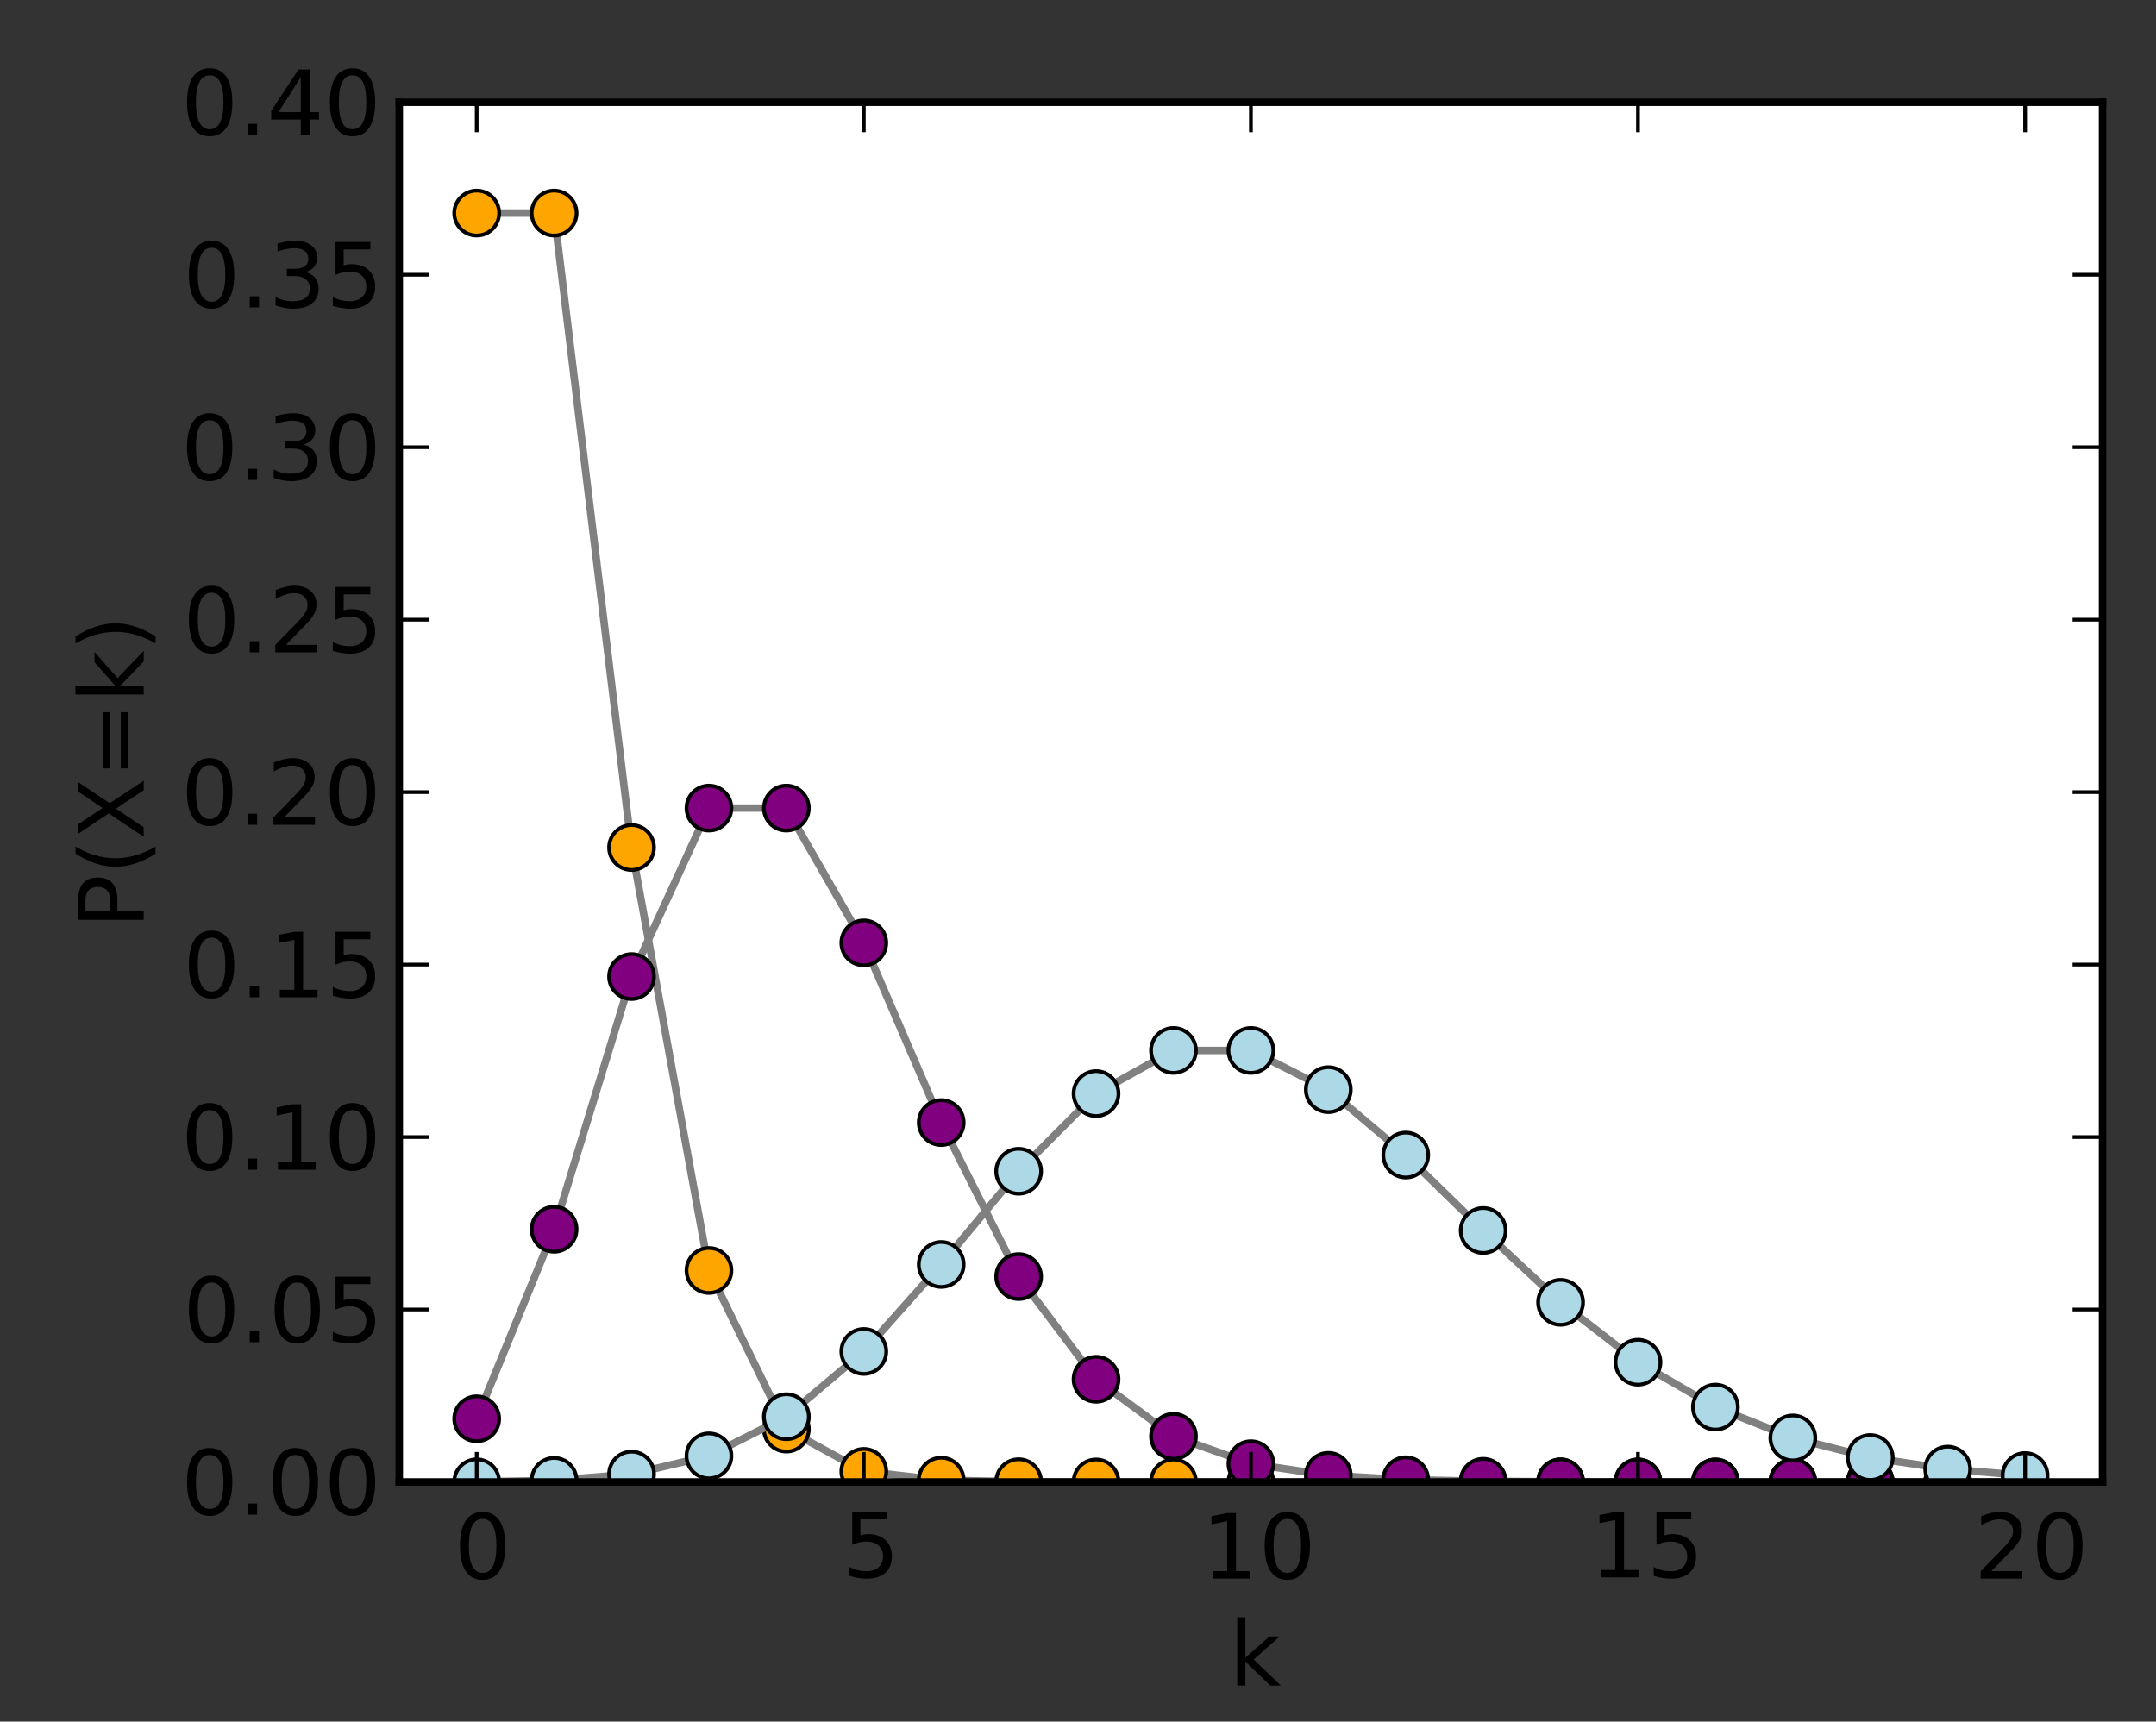 <?xml version="1.0" encoding="UTF-8" standalone="no"?>
<!-- Created with matplotlib (http://matplotlib.sourceforge.net/) -->

<svg
   xmlns:dc="http://purl.org/dc/elements/1.1/"
   xmlns:cc="http://creativecommons.org/ns#"
   xmlns:rdf="http://www.w3.org/1999/02/22-rdf-syntax-ns#"
   xmlns:svg="http://www.w3.org/2000/svg"
   xmlns="http://www.w3.org/2000/svg"
   xmlns:xlink="http://www.w3.org/1999/xlink"
   xmlns:sodipodi="http://sodipodi.sourceforge.net/DTD/sodipodi-0.dtd"
   xmlns:inkscape="http://www.inkscape.org/namespaces/inkscape"
   width="288pt"
   height="230pt"
   viewBox="0 0 288 230"
   version="1.1"
   id="svg1"
   sodipodi:docname="Binomial_pmf.svg"
   inkscape:version="0.92.2 (5c3e80d, 2017-08-06)">
  <rect x="0" y="0" width="288" height="230" fill="#333333" stroke="none"/>
  <defs
     id="defs588" />
  <sodipodi:namedview
     pagecolor="#ffffff"
     bordercolor="#666666"
     borderopacity="1"
     objecttolerance="10"
     gridtolerance="10"
     guidetolerance="10"
     inkscape:pageopacity="0"
     inkscape:pageshadow="2"
     inkscape:window-width="1920"
     inkscape:window-height="1015"
     id="namedview586"
     showgrid="false"
     inkscape:zoom="1.73"
     inkscape:cx="343.49089"
     inkscape:cy="153.33333"
     inkscape:window-x="0"
     inkscape:window-y="36"
     inkscape:window-maximized="1"
     inkscape:current-layer="svg1" />
  <g
     id="figure1"
     transform="translate(38.15,31.647)">
    <g
       id="axes1"
       transform="translate(-33.774,-34.11)">
      <g
         id="patch2">
        <path
           style="opacity:1;fill:#ffffff"
           d="M 48.96,200.448 H 276.48 V 16.128 H 48.96 v 184.32"
           id="path5"
           inkscape:connector-curvature="0" />
      </g>
      <g
         id="line2d1">
        <defs
           id="defs11">
          <clipPath
             id="p7d45bcb963c11562de4cbcc4e1a60e5c">
            <rect
               x="48.96"
               y="16.128"
               width="227.52"
               height="184.32"
               id="rect8" />
          </clipPath>
        </defs>
        <path
           style="opacity:1;fill:none;stroke:#808080;stroke-width:1;stroke-linecap:square;stroke-linejoin:round"
           clip-path="url(#p7d45bcb963c11562de4cbcc4e1a60e5c)"
           d="m 59.302,30.929 h 10.342 l 10.342,84.759 10.342,56.506 10.342,21.19 10.342,5.651 10.342,1.177 10.342,0.202 10.342,0.029 10.342,0.004 10.342,4.2e-4 10.342,5e-5 h 10.342 10.342 10.342 10.342 10.342 10.342 10.342 10.342 10.342"
           id="path13"
           inkscape:connector-curvature="0" />
      </g>
      <g
         id="line2d2">
        <defs
           id="defs17">
          <path
             id="m87f81da4bcf58d853202912065521dc1"
             d="M 0,3 C 0.796,3 1.559,2.684 2.121,2.121 2.684,1.559 3,0.796 3,0 3,-0.796 2.684,-1.559 2.121,-2.121 1.559,-2.684 0.796,-3 0,-3 -0.796,-3 -1.559,-2.684 -2.121,-2.121 -2.684,-1.559 -3,-0.796 -3,0 -3,0.796 -2.684,1.559 -2.121,2.121 -1.559,2.684 -0.796,3 0,3 Z"
             inkscape:connector-curvature="0" />
        </defs>
        <g
           clip-path="url(#p7d45bcb963c11562de4cbcc4e1a60e5c)"
           id="g61">
          <use
             style="opacity:1;fill:#ffa500;stroke:#000000;stroke-width:0.5;stroke-linecap:butt;stroke-linejoin:round"
             xlink:href="#m87f81da4bcf58d853202912065521dc1"
             x="59.302"
             y="30.929"
             id="use19"
             width="100%"
             height="100%" />
          <use
             style="opacity:1;fill:#ffa500;stroke:#000000;stroke-width:0.5;stroke-linecap:butt;stroke-linejoin:round"
             xlink:href="#m87f81da4bcf58d853202912065521dc1"
             x="69.644"
             y="30.929"
             id="use21"
             width="100%"
             height="100%" />
          <use
             style="opacity:1;fill:#ffa500;stroke:#000000;stroke-width:0.5;stroke-linecap:butt;stroke-linejoin:round"
             xlink:href="#m87f81da4bcf58d853202912065521dc1"
             x="79.985"
             y="115.689"
             id="use23"
             width="100%"
             height="100%" />
          <use
             style="opacity:1;fill:#ffa500;stroke:#000000;stroke-width:0.5;stroke-linecap:butt;stroke-linejoin:round"
             xlink:href="#m87f81da4bcf58d853202912065521dc1"
             x="90.327"
             y="172.195"
             id="use25"
             width="100%"
             height="100%" />
          <use
             style="opacity:1;fill:#ffa500;stroke:#000000;stroke-width:0.5;stroke-linecap:butt;stroke-linejoin:round"
             xlink:href="#m87f81da4bcf58d853202912065521dc1"
             x="100.669"
             y="193.385"
             id="use27"
             width="100%"
             height="100%" />
          <use
             style="opacity:1;fill:#ffa500;stroke:#000000;stroke-width:0.5;stroke-linecap:butt;stroke-linejoin:round"
             xlink:href="#m87f81da4bcf58d853202912065521dc1"
             x="111.011"
             y="199.035"
             id="use29"
             width="100%"
             height="100%" />
          <use
             style="opacity:1;fill:#ffa500;stroke:#000000;stroke-width:0.5;stroke-linecap:butt;stroke-linejoin:round"
             xlink:href="#m87f81da4bcf58d853202912065521dc1"
             x="121.353"
             y="200.213"
             id="use31"
             width="100%"
             height="100%" />
          <use
             style="opacity:1;fill:#ffa500;stroke:#000000;stroke-width:0.5;stroke-linecap:butt;stroke-linejoin:round"
             xlink:href="#m87f81da4bcf58d853202912065521dc1"
             x="131.695"
             y="200.414"
             id="use33"
             width="100%"
             height="100%" />
          <use
             style="opacity:1;fill:#ffa500;stroke:#000000;stroke-width:0.5;stroke-linecap:butt;stroke-linejoin:round"
             xlink:href="#m87f81da4bcf58d853202912065521dc1"
             x="142.036"
             y="200.444"
             id="use35"
             width="100%"
             height="100%" />
          <use
             style="opacity:1;fill:#ffa500;stroke:#000000;stroke-width:0.5;stroke-linecap:butt;stroke-linejoin:round"
             xlink:href="#m87f81da4bcf58d853202912065521dc1"
             x="152.378"
             y="200.448"
             id="use37"
             width="100%"
             height="100%" />
          <use
             style="opacity:1;fill:#ffa500;stroke:#000000;stroke-width:0.5;stroke-linecap:butt;stroke-linejoin:round"
             xlink:href="#m87f81da4bcf58d853202912065521dc1"
             x="162.72"
             y="200.448"
             id="use39"
             width="100%"
             height="100%" />
          <use
             style="opacity:1;fill:#ffa500;stroke:#000000;stroke-width:0.5;stroke-linecap:butt;stroke-linejoin:round"
             xlink:href="#m87f81da4bcf58d853202912065521dc1"
             x="173.062"
             y="200.448"
             id="use41"
             width="100%"
             height="100%" />
          <use
             style="opacity:1;fill:#ffa500;stroke:#000000;stroke-width:0.5;stroke-linecap:butt;stroke-linejoin:round"
             xlink:href="#m87f81da4bcf58d853202912065521dc1"
             x="183.404"
             y="200.448"
             id="use43"
             width="100%"
             height="100%" />
          <use
             style="opacity:1;fill:#ffa500;stroke:#000000;stroke-width:0.5;stroke-linecap:butt;stroke-linejoin:round"
             xlink:href="#m87f81da4bcf58d853202912065521dc1"
             x="193.745"
             y="200.448"
             id="use45"
             width="100%"
             height="100%" />
          <use
             style="opacity:1;fill:#ffa500;stroke:#000000;stroke-width:0.5;stroke-linecap:butt;stroke-linejoin:round"
             xlink:href="#m87f81da4bcf58d853202912065521dc1"
             x="204.087"
             y="200.448"
             id="use47"
             width="100%"
             height="100%" />
          <use
             style="opacity:1;fill:#ffa500;stroke:#000000;stroke-width:0.5;stroke-linecap:butt;stroke-linejoin:round"
             xlink:href="#m87f81da4bcf58d853202912065521dc1"
             x="214.429"
             y="200.448"
             id="use49"
             width="100%"
             height="100%" />
          <use
             style="opacity:1;fill:#ffa500;stroke:#000000;stroke-width:0.5;stroke-linecap:butt;stroke-linejoin:round"
             xlink:href="#m87f81da4bcf58d853202912065521dc1"
             x="224.771"
             y="200.448"
             id="use51"
             width="100%"
             height="100%" />
          <use
             style="opacity:1;fill:#ffa500;stroke:#000000;stroke-width:0.5;stroke-linecap:butt;stroke-linejoin:round"
             xlink:href="#m87f81da4bcf58d853202912065521dc1"
             x="235.113"
             y="200.448"
             id="use53"
             width="100%"
             height="100%" />
          <use
             style="opacity:1;fill:#ffa500;stroke:#000000;stroke-width:0.5;stroke-linecap:butt;stroke-linejoin:round"
             xlink:href="#m87f81da4bcf58d853202912065521dc1"
             x="245.455"
             y="200.448"
             id="use55"
             width="100%"
             height="100%" />
          <use
             style="opacity:1;fill:#ffa500;stroke:#000000;stroke-width:0.5;stroke-linecap:butt;stroke-linejoin:round"
             xlink:href="#m87f81da4bcf58d853202912065521dc1"
             x="255.796"
             y="200.448"
             id="use57"
             width="100%"
             height="100%" />
          <use
             style="opacity:1;fill:#ffa500;stroke:#000000;stroke-width:0.5;stroke-linecap:butt;stroke-linejoin:round"
             xlink:href="#m87f81da4bcf58d853202912065521dc1"
             x="266.138"
             y="200.448"
             id="use59"
             width="100%"
             height="100%" />
        </g>
      </g>
      <g
         id="line2d3">
        <path
           style="opacity:1;fill:none;stroke:#808080;stroke-width:1;stroke-linecap:square;stroke-linejoin:round"
           clip-path="url(#p7d45bcb963c11562de4cbcc4e1a60e5c)"
           d="m 59.302,192.008 10.342,-25.32 10.342,-33.759 10.342,-22.506 h 10.342 l 10.342,18.005 10.342,24.007 10.342,20.577 10.342,13.718 10.342,7.621 10.342,3.658 10.342,1.552 10.342,0.591 10.342,0.205 10.342,0.065 10.342,0.019 10.342,0.005 10.342,10e-4 10.342,3.2e-4 10.342,7e-5 10.342,2e-5"
           id="path64"
           inkscape:connector-curvature="0" />
      </g>
      <g
         id="line2d4">
        <g
           clip-path="url(#p7d45bcb963c11562de4cbcc4e1a60e5c)"
           id="g109">
          <use
             style="opacity:1;fill:#800080;stroke:#000000;stroke-width:0.5;stroke-linecap:butt;stroke-linejoin:round"
             xlink:href="#m87f81da4bcf58d853202912065521dc1"
             x="59.302"
             y="192.008"
             id="use67"
             width="100%"
             height="100%" />
          <use
             style="opacity:1;fill:#800080;stroke:#000000;stroke-width:0.5;stroke-linecap:butt;stroke-linejoin:round"
             xlink:href="#m87f81da4bcf58d853202912065521dc1"
             x="69.644"
             y="166.689"
             id="use69"
             width="100%"
             height="100%" />
          <use
             style="opacity:1;fill:#800080;stroke:#000000;stroke-width:0.5;stroke-linecap:butt;stroke-linejoin:round"
             xlink:href="#m87f81da4bcf58d853202912065521dc1"
             x="79.985"
             y="132.929"
             id="use71"
             width="100%"
             height="100%" />
          <use
             style="opacity:1;fill:#800080;stroke:#000000;stroke-width:0.5;stroke-linecap:butt;stroke-linejoin:round"
             xlink:href="#m87f81da4bcf58d853202912065521dc1"
             x="90.327"
             y="110.423"
             id="use73"
             width="100%"
             height="100%" />
          <use
             style="opacity:1;fill:#800080;stroke:#000000;stroke-width:0.5;stroke-linecap:butt;stroke-linejoin:round"
             xlink:href="#m87f81da4bcf58d853202912065521dc1"
             x="100.669"
             y="110.423"
             id="use75"
             width="100%"
             height="100%" />
          <use
             style="opacity:1;fill:#800080;stroke:#000000;stroke-width:0.5;stroke-linecap:butt;stroke-linejoin:round"
             xlink:href="#m87f81da4bcf58d853202912065521dc1"
             x="111.011"
             y="128.428"
             id="use77"
             width="100%"
             height="100%" />
          <use
             style="opacity:1;fill:#800080;stroke:#000000;stroke-width:0.5;stroke-linecap:butt;stroke-linejoin:round"
             xlink:href="#m87f81da4bcf58d853202912065521dc1"
             x="121.353"
             y="152.435"
             id="use79"
             width="100%"
             height="100%" />
          <use
             style="opacity:1;fill:#800080;stroke:#000000;stroke-width:0.5;stroke-linecap:butt;stroke-linejoin:round"
             xlink:href="#m87f81da4bcf58d853202912065521dc1"
             x="131.695"
             y="173.012"
             id="use81"
             width="100%"
             height="100%" />
          <use
             style="opacity:1;fill:#800080;stroke:#000000;stroke-width:0.5;stroke-linecap:butt;stroke-linejoin:round"
             xlink:href="#m87f81da4bcf58d853202912065521dc1"
             x="142.036"
             y="186.73"
             id="use83"
             width="100%"
             height="100%" />
          <use
             style="opacity:1;fill:#800080;stroke:#000000;stroke-width:0.5;stroke-linecap:butt;stroke-linejoin:round"
             xlink:href="#m87f81da4bcf58d853202912065521dc1"
             x="152.378"
             y="194.351"
             id="use85"
             width="100%"
             height="100%" />
          <use
             style="opacity:1;fill:#800080;stroke:#000000;stroke-width:0.5;stroke-linecap:butt;stroke-linejoin:round"
             xlink:href="#m87f81da4bcf58d853202912065521dc1"
             x="162.72"
             y="198.009"
             id="use87"
             width="100%"
             height="100%" />
          <use
             style="opacity:1;fill:#800080;stroke:#000000;stroke-width:0.5;stroke-linecap:butt;stroke-linejoin:round"
             xlink:href="#m87f81da4bcf58d853202912065521dc1"
             x="173.062"
             y="199.561"
             id="use89"
             width="100%"
             height="100%" />
          <use
             style="opacity:1;fill:#800080;stroke:#000000;stroke-width:0.5;stroke-linecap:butt;stroke-linejoin:round"
             xlink:href="#m87f81da4bcf58d853202912065521dc1"
             x="183.404"
             y="200.152"
             id="use91"
             width="100%"
             height="100%" />
          <use
             style="opacity:1;fill:#800080;stroke:#000000;stroke-width:0.5;stroke-linecap:butt;stroke-linejoin:round"
             xlink:href="#m87f81da4bcf58d853202912065521dc1"
             x="193.745"
             y="200.357"
             id="use93"
             width="100%"
             height="100%" />
          <use
             style="opacity:1;fill:#800080;stroke:#000000;stroke-width:0.5;stroke-linecap:butt;stroke-linejoin:round"
             xlink:href="#m87f81da4bcf58d853202912065521dc1"
             x="204.087"
             y="200.422"
             id="use95"
             width="100%"
             height="100%" />
          <use
             style="opacity:1;fill:#800080;stroke:#000000;stroke-width:0.5;stroke-linecap:butt;stroke-linejoin:round"
             xlink:href="#m87f81da4bcf58d853202912065521dc1"
             x="214.429"
             y="200.441"
             id="use97"
             width="100%"
             height="100%" />
          <use
             style="opacity:1;fill:#800080;stroke:#000000;stroke-width:0.5;stroke-linecap:butt;stroke-linejoin:round"
             xlink:href="#m87f81da4bcf58d853202912065521dc1"
             x="224.771"
             y="200.446"
             id="use99"
             width="100%"
             height="100%" />
          <use
             style="opacity:1;fill:#800080;stroke:#000000;stroke-width:0.5;stroke-linecap:butt;stroke-linejoin:round"
             xlink:href="#m87f81da4bcf58d853202912065521dc1"
             x="235.113"
             y="200.448"
             id="use101"
             width="100%"
             height="100%" />
          <use
             style="opacity:1;fill:#800080;stroke:#000000;stroke-width:0.5;stroke-linecap:butt;stroke-linejoin:round"
             xlink:href="#m87f81da4bcf58d853202912065521dc1"
             x="245.455"
             y="200.448"
             id="use103"
             width="100%"
             height="100%" />
          <use
             style="opacity:1;fill:#800080;stroke:#000000;stroke-width:0.5;stroke-linecap:butt;stroke-linejoin:round"
             xlink:href="#m87f81da4bcf58d853202912065521dc1"
             x="255.796"
             y="200.448"
             id="use105"
             width="100%"
             height="100%" />
          <use
             style="opacity:1;fill:#800080;stroke:#000000;stroke-width:0.5;stroke-linecap:butt;stroke-linejoin:round"
             xlink:href="#m87f81da4bcf58d853202912065521dc1"
             x="266.138"
             y="200.448"
             id="use107"
             width="100%"
             height="100%" />
        </g>
      </g>
      <g
         id="line2d5">
        <path
           style="opacity:1;fill:none;stroke:#808080;stroke-width:1;stroke-linecap:square;stroke-linejoin:round"
           clip-path="url(#p7d45bcb963c11562de4cbcc4e1a60e5c)"
           d="m 59.302,200.427 10.342,-0.188 10.342,-0.837 10.342,-2.441 10.342,-5.23 10.342,-8.717 10.342,-11.622 10.342,-12.453 10.342,-10.377 10.342,-5.765 H 162.72 l 10.342,5.241 10.342,8.735 10.342,10.079 10.342,9.599 10.342,7.999 10.342,5.999 10.342,4.117 10.342,2.614 10.342,1.548 10.342,0.86"
           id="path112"
           inkscape:connector-curvature="0" />
      </g>
      <g
         id="line2d6">
        <g
           clip-path="url(#p7d45bcb963c11562de4cbcc4e1a60e5c)"
           id="g157">
          <use
             style="opacity:1;fill:#add8e6;stroke:#000000;stroke-width:0.5;stroke-linecap:butt;stroke-linejoin:round"
             xlink:href="#m87f81da4bcf58d853202912065521dc1"
             x="59.302"
             y="200.427"
             id="use115"
             width="100%"
             height="100%" />
          <use
             style="opacity:1;fill:#add8e6;stroke:#000000;stroke-width:0.5;stroke-linecap:butt;stroke-linejoin:round"
             xlink:href="#m87f81da4bcf58d853202912065521dc1"
             x="69.644"
             y="200.239"
             id="use117"
             width="100%"
             height="100%" />
          <use
             style="opacity:1;fill:#add8e6;stroke:#000000;stroke-width:0.5;stroke-linecap:butt;stroke-linejoin:round"
             xlink:href="#m87f81da4bcf58d853202912065521dc1"
             x="79.985"
             y="199.402"
             id="use119"
             width="100%"
             height="100%" />
          <use
             style="opacity:1;fill:#add8e6;stroke:#000000;stroke-width:0.5;stroke-linecap:butt;stroke-linejoin:round"
             xlink:href="#m87f81da4bcf58d853202912065521dc1"
             x="90.327"
             y="196.961"
             id="use121"
             width="100%"
             height="100%" />
          <use
             style="opacity:1;fill:#add8e6;stroke:#000000;stroke-width:0.5;stroke-linecap:butt;stroke-linejoin:round"
             xlink:href="#m87f81da4bcf58d853202912065521dc1"
             x="100.669"
             y="191.731"
             id="use123"
             width="100%"
             height="100%" />
          <use
             style="opacity:1;fill:#add8e6;stroke:#000000;stroke-width:0.5;stroke-linecap:butt;stroke-linejoin:round"
             xlink:href="#m87f81da4bcf58d853202912065521dc1"
             x="111.011"
             y="183.014"
             id="use125"
             width="100%"
             height="100%" />
          <use
             style="opacity:1;fill:#add8e6;stroke:#000000;stroke-width:0.5;stroke-linecap:butt;stroke-linejoin:round"
             xlink:href="#m87f81da4bcf58d853202912065521dc1"
             x="121.353"
             y="171.392"
             id="use127"
             width="100%"
             height="100%" />
          <use
             style="opacity:1;fill:#add8e6;stroke:#000000;stroke-width:0.5;stroke-linecap:butt;stroke-linejoin:round"
             xlink:href="#m87f81da4bcf58d853202912065521dc1"
             x="131.695"
             y="158.94"
             id="use129"
             width="100%"
             height="100%" />
          <use
             style="opacity:1;fill:#add8e6;stroke:#000000;stroke-width:0.5;stroke-linecap:butt;stroke-linejoin:round"
             xlink:href="#m87f81da4bcf58d853202912065521dc1"
             x="142.036"
             y="148.562"
             id="use131"
             width="100%"
             height="100%" />
          <use
             style="opacity:1;fill:#add8e6;stroke:#000000;stroke-width:0.5;stroke-linecap:butt;stroke-linejoin:round"
             xlink:href="#m87f81da4bcf58d853202912065521dc1"
             x="152.378"
             y="142.797"
             id="use133"
             width="100%"
             height="100%" />
          <use
             style="opacity:1;fill:#add8e6;stroke:#000000;stroke-width:0.5;stroke-linecap:butt;stroke-linejoin:round"
             xlink:href="#m87f81da4bcf58d853202912065521dc1"
             x="162.72"
             y="142.797"
             id="use135"
             width="100%"
             height="100%" />
          <use
             style="opacity:1;fill:#add8e6;stroke:#000000;stroke-width:0.5;stroke-linecap:butt;stroke-linejoin:round"
             xlink:href="#m87f81da4bcf58d853202912065521dc1"
             x="173.062"
             y="148.038"
             id="use137"
             width="100%"
             height="100%" />
          <use
             style="opacity:1;fill:#add8e6;stroke:#000000;stroke-width:0.5;stroke-linecap:butt;stroke-linejoin:round"
             xlink:href="#m87f81da4bcf58d853202912065521dc1"
             x="183.404"
             y="156.773"
             id="use139"
             width="100%"
             height="100%" />
          <use
             style="opacity:1;fill:#add8e6;stroke:#000000;stroke-width:0.5;stroke-linecap:butt;stroke-linejoin:round"
             xlink:href="#m87f81da4bcf58d853202912065521dc1"
             x="193.745"
             y="166.852"
             id="use141"
             width="100%"
             height="100%" />
          <use
             style="opacity:1;fill:#add8e6;stroke:#000000;stroke-width:0.5;stroke-linecap:butt;stroke-linejoin:round"
             xlink:href="#m87f81da4bcf58d853202912065521dc1"
             x="204.087"
             y="176.451"
             id="use143"
             width="100%"
             height="100%" />
          <use
             style="opacity:1;fill:#add8e6;stroke:#000000;stroke-width:0.5;stroke-linecap:butt;stroke-linejoin:round"
             xlink:href="#m87f81da4bcf58d853202912065521dc1"
             x="214.429"
             y="184.45"
             id="use145"
             width="100%"
             height="100%" />
          <use
             style="opacity:1;fill:#add8e6;stroke:#000000;stroke-width:0.5;stroke-linecap:butt;stroke-linejoin:round"
             xlink:href="#m87f81da4bcf58d853202912065521dc1"
             x="224.771"
             y="190.449"
             id="use147"
             width="100%"
             height="100%" />
          <use
             style="opacity:1;fill:#add8e6;stroke:#000000;stroke-width:0.5;stroke-linecap:butt;stroke-linejoin:round"
             xlink:href="#m87f81da4bcf58d853202912065521dc1"
             x="235.113"
             y="194.566"
             id="use149"
             width="100%"
             height="100%" />
          <use
             style="opacity:1;fill:#add8e6;stroke:#000000;stroke-width:0.5;stroke-linecap:butt;stroke-linejoin:round"
             xlink:href="#m87f81da4bcf58d853202912065521dc1"
             x="245.455"
             y="197.18"
             id="use151"
             width="100%"
             height="100%" />
          <use
             style="opacity:1;fill:#add8e6;stroke:#000000;stroke-width:0.5;stroke-linecap:butt;stroke-linejoin:round"
             xlink:href="#m87f81da4bcf58d853202912065521dc1"
             x="255.796"
             y="198.728"
             id="use153"
             width="100%"
             height="100%" />
          <use
             style="opacity:1;fill:#add8e6;stroke:#000000;stroke-width:0.5;stroke-linecap:butt;stroke-linejoin:round"
             xlink:href="#m87f81da4bcf58d853202912065521dc1"
             x="266.138"
             y="199.588"
             id="use155"
             width="100%"
             height="100%" />
        </g>
      </g>
      <g
         id="matplotlib.axis1">
        <g
           id="xtick1">
          <g
             id="line2d7">
            <defs
               id="defs161">
              <path
                 id="m30e32995789d870ad79a2e54c91cf9c6"
                 d="M 0,0 V -4"
                 inkscape:connector-curvature="0" />
            </defs>
            <g
               id="g165">
              <use
                 style="opacity:1;fill:none;stroke:#000000;stroke-width:0.5;stroke-linecap:butt;stroke-linejoin:round"
                 xlink:href="#m30e32995789d870ad79a2e54c91cf9c6"
                 x="59.302"
                 y="200.448"
                 id="use163"
                 width="100%"
                 height="100%" />
            </g>
          </g>
          <g
             id="line2d8">
            <defs
               id="defs169">
              <path
                 id="m9281cae24120827b11d5ea8a7ad3e96b"
                 d="M 0,0 V 4"
                 inkscape:connector-curvature="0" />
            </defs>
            <g
               id="g173">
              <use
                 style="opacity:1;fill:none;stroke:#000000;stroke-width:0.5;stroke-linecap:butt;stroke-linejoin:round"
                 xlink:href="#m9281cae24120827b11d5ea8a7ad3e96b"
                 x="59.302"
                 y="16.128"
                 id="use171"
                 width="100%"
                 height="100%" />
            </g>
          </g>
          <g
             id="text1">
            <defs
               id="defs177">
              <path
                 id="c_7a2040fe3b94fcd41d0a72c84e93b115"
                 d="m 31.781,-66.406 q -7.609,0 -11.453,7.5 Q 16.5,-51.422 16.5,-36.375 q 0,14.984 3.828,22.484 3.844,7.5 11.453,7.5 7.672,0 11.5,-7.5 3.844,-7.5 3.844,-22.484 0,-15.047 -3.844,-22.531 -3.828,-7.5 -11.5,-7.5 m 0,-7.812 q 12.266,0 18.734,9.703 6.469,9.688 6.469,28.141 0,18.406 -6.469,28.109 -6.469,9.688 -18.734,9.688 -12.25,0 -18.719,-9.688 Q 6.594,-17.969 6.594,-36.375 q 0,-18.453 6.469,-28.141 6.469,-9.703 18.719,-9.703"
                 inkscape:connector-curvature="0" />
            </defs>
            <g
               style="opacity:1;fill:#000000"
               transform="matrix(0.12,0,0,0.12,56.278,213.354)"
               id="g181">
              <use
                 xlink:href="#c_7a2040fe3b94fcd41d0a72c84e93b115"
                 id="use179"
                 x="0"
                 y="0"
                 width="100%"
                 height="100%" />
            </g>
          </g>
        </g>
        <g
           id="xtick2">
          <g
             id="line2d9">
            <g
               id="g187">
              <use
                 style="opacity:1;fill:none;stroke:#000000;stroke-width:0.5;stroke-linecap:butt;stroke-linejoin:round"
                 xlink:href="#m30e32995789d870ad79a2e54c91cf9c6"
                 x="111.011"
                 y="200.448"
                 id="use185"
                 width="100%"
                 height="100%" />
            </g>
          </g>
          <g
             id="line2d10">
            <g
               id="g192">
              <use
                 style="opacity:1;fill:none;stroke:#000000;stroke-width:0.5;stroke-linecap:butt;stroke-linejoin:round"
                 xlink:href="#m9281cae24120827b11d5ea8a7ad3e96b"
                 x="111.011"
                 y="16.128"
                 id="use190"
                 width="100%"
                 height="100%" />
            </g>
          </g>
          <g
             id="text2">
            <defs
               id="defs196">
              <path
                 id="c_1260a2df50f305f3db244e29828f968e"
                 d="m 10.797,-72.906 h 38.719 v 8.312 h -29.688 v 17.859 q 2.141,-0.734 4.281,-1.094 2.156,-0.359 4.312,-0.359 12.203,0 19.328,6.688 7.141,6.688 7.141,18.109 0,11.766 -7.328,18.297 -7.328,6.516 -20.656,6.516 -4.594,0 -9.359,-0.781 -4.75,-0.781 -9.828,-2.344 V -11.625 q 4.391,2.391 9.078,3.562 4.688,1.172 9.906,1.172 8.453,0 13.375,-4.438 4.938,-4.438 4.938,-12.062 0,-7.609 -4.938,-12.047 -4.922,-4.453 -13.375,-4.453 -3.953,0 -7.891,0.875 -3.922,0.875 -8.016,2.734 z"
                 inkscape:connector-curvature="0" />
            </defs>
            <g
               style="opacity:1;fill:#000000"
               transform="matrix(0.12,0,0,0.12,108.175,213.198)"
               id="g200">
              <use
                 xlink:href="#c_1260a2df50f305f3db244e29828f968e"
                 id="use198"
                 x="0"
                 y="0"
                 width="100%"
                 height="100%" />
            </g>
          </g>
        </g>
        <g
           id="xtick3">
          <g
             id="line2d11">
            <g
               id="g206">
              <use
                 style="opacity:1;fill:none;stroke:#000000;stroke-width:0.5;stroke-linecap:butt;stroke-linejoin:round"
                 xlink:href="#m30e32995789d870ad79a2e54c91cf9c6"
                 x="162.72"
                 y="200.448"
                 id="use204"
                 width="100%"
                 height="100%" />
            </g>
          </g>
          <g
             id="line2d12">
            <g
               id="g211">
              <use
                 style="opacity:1;fill:none;stroke:#000000;stroke-width:0.5;stroke-linecap:butt;stroke-linejoin:round"
                 xlink:href="#m9281cae24120827b11d5ea8a7ad3e96b"
                 x="162.72"
                 y="16.128"
                 id="use209"
                 width="100%"
                 height="100%" />
            </g>
          </g>
          <g
             id="text3">
            <defs
               id="defs215">
              <path
                 id="c_42baa63129a918535c52adb20d687ea7"
                 d="m 12.406,-8.297 h 16.109 v -55.625 l -17.531,3.516 v -8.984 l 17.438,-3.516 H 38.281 V -8.297 H 54.391 V 0 H 12.406 Z"
                 inkscape:connector-curvature="0" />
            </defs>
            <g
               style="opacity:1;fill:#000000"
               transform="matrix(0.12,0,0,0.12,156.134,213.354)"
               id="g221">
              <use
                 xlink:href="#c_42baa63129a918535c52adb20d687ea7"
                 id="use217"
                 x="0"
                 y="0"
                 width="100%"
                 height="100%" />
              <use
                 xlink:href="#c_7a2040fe3b94fcd41d0a72c84e93b115"
                 x="63.623"
                 id="use219"
                 y="0"
                 width="100%"
                 height="100%" />
            </g>
          </g>
        </g>
        <g
           id="xtick4">
          <g
             id="line2d13">
            <g
               id="g227">
              <use
                 style="opacity:1;fill:none;stroke:#000000;stroke-width:0.5;stroke-linecap:butt;stroke-linejoin:round"
                 xlink:href="#m30e32995789d870ad79a2e54c91cf9c6"
                 x="214.429"
                 y="200.448"
                 id="use225"
                 width="100%"
                 height="100%" />
            </g>
          </g>
          <g
             id="line2d14">
            <g
               id="g232">
              <use
                 style="opacity:1;fill:none;stroke:#000000;stroke-width:0.5;stroke-linecap:butt;stroke-linejoin:round"
                 xlink:href="#m9281cae24120827b11d5ea8a7ad3e96b"
                 x="214.429"
                 y="16.128"
                 id="use230"
                 width="100%"
                 height="100%" />
            </g>
          </g>
          <g
             id="text4">
            <g
               style="opacity:1;fill:#000000"
               transform="matrix(0.12,0,0,0.12,207.968,213.198)"
               id="g239">
              <use
                 xlink:href="#c_42baa63129a918535c52adb20d687ea7"
                 id="use235"
                 x="0"
                 y="0"
                 width="100%"
                 height="100%" />
              <use
                 xlink:href="#c_1260a2df50f305f3db244e29828f968e"
                 x="63.623"
                 id="use237"
                 y="0"
                 width="100%"
                 height="100%" />
            </g>
          </g>
        </g>
        <g
           id="xtick5">
          <g
             id="line2d15">
            <g
               id="g245">
              <use
                 style="opacity:1;fill:none;stroke:#000000;stroke-width:0.5;stroke-linecap:butt;stroke-linejoin:round"
                 xlink:href="#m30e32995789d870ad79a2e54c91cf9c6"
                 x="266.138"
                 y="200.448"
                 id="use243"
                 width="100%"
                 height="100%" />
            </g>
          </g>
          <g
             id="line2d16">
            <g
               id="g250">
              <use
                 style="opacity:1;fill:none;stroke:#000000;stroke-width:0.5;stroke-linecap:butt;stroke-linejoin:round"
                 xlink:href="#m9281cae24120827b11d5ea8a7ad3e96b"
                 x="266.138"
                 y="16.128"
                 id="use248"
                 width="100%"
                 height="100%" />
            </g>
          </g>
          <g
             id="text5">
            <defs
               id="defs254">
              <path
                 id="c_ed3f3ed3ebfbd18bcb9c012009a68ad1"
                 d="M 19.188,-8.297 H 53.609 V 0 H 7.328 v -8.297 q 5.609,-5.812 15.297,-15.594 9.703,-9.797 12.188,-12.641 4.734,-5.312 6.609,-9 1.891,-3.688 1.891,-7.25 0,-5.812 -4.078,-9.469 -4.078,-3.672 -10.625,-3.672 -4.641,0 -9.797,1.609 -5.141,1.609 -11,4.891 v -9.969 Q 13.766,-71.781 18.938,-73 q 5.188,-1.219 9.484,-1.219 11.328,0 18.062,5.672 6.734,5.656 6.734,15.125 0,4.5 -1.688,8.531 -1.672,4.016 -6.125,9.484 -1.219,1.422 -7.766,8.188 -6.531,6.766 -18.453,18.922"
                 inkscape:connector-curvature="0" />
            </defs>
            <g
               style="opacity:1;fill:#000000"
               transform="matrix(0.12,0,0,0.12,259.333,213.354)"
               id="g260">
              <use
                 xlink:href="#c_ed3f3ed3ebfbd18bcb9c012009a68ad1"
                 id="use256"
                 x="0"
                 y="0"
                 width="100%"
                 height="100%" />
              <use
                 xlink:href="#c_7a2040fe3b94fcd41d0a72c84e93b115"
                 x="63.623"
                 id="use258"
                 y="0"
                 width="100%"
                 height="100%" />
            </g>
          </g>
        </g>
        <g
           id="text6">
          <defs
             id="defs265">
            <path
               id="c_dcb78ab3124be785176d70a27dde1356"
               d="m 9.078,-75.984 h 9.031 v 44.875 l 26.812,-23.578 h 11.469 l -29,25.578 L 57.625,0 H 45.906 L 18.109,-26.703 V 0 h -9.031 z"
               inkscape:connector-curvature="0" />
          </defs>
          <g
             style="opacity:1;fill:#000000"
             transform="matrix(0.12,0,0,0.12,159.806,227.651)"
             id="g269">
            <use
               xlink:href="#c_dcb78ab3124be785176d70a27dde1356"
               id="use267"
               x="0"
               y="0"
               width="100%"
               height="100%" />
          </g>
        </g>
      </g>
      <g
         id="matplotlib.axis2">
        <g
           id="ytick1">
          <g
             id="line2d17">
            <defs
               id="defs274">
              <path
                 id="m3400efa6b1638b3fea9e19e898273957"
                 d="M 0,0 H 4"
                 inkscape:connector-curvature="0" />
            </defs>
            <g
               id="g278">
              <use
                 style="opacity:1;fill:none;stroke:#000000;stroke-width:0.5;stroke-linecap:butt;stroke-linejoin:round"
                 xlink:href="#m3400efa6b1638b3fea9e19e898273957"
                 x="48.96"
                 y="200.448"
                 id="use276"
                 width="100%"
                 height="100%" />
            </g>
          </g>
          <g
             id="line2d18">
            <defs
               id="defs282">
              <path
                 id="m20b58b2501143cb5e0a5e8f1ef6f1643"
                 d="M 0,0 H -4"
                 inkscape:connector-curvature="0" />
            </defs>
            <g
               id="g286">
              <use
                 style="opacity:1;fill:none;stroke:#000000;stroke-width:0.5;stroke-linecap:butt;stroke-linejoin:round"
                 xlink:href="#m20b58b2501143cb5e0a5e8f1ef6f1643"
                 x="276.48"
                 y="200.448"
                 id="use284"
                 width="100%"
                 height="100%" />
            </g>
          </g>
          <g
             id="text7">
            <defs
               id="defs290">
              <path
                 id="c_ed3e21196fb739f392806f09ca0594ef"
                 d="M 10.688,-12.406 H 21 V 0 H 10.688 Z"
                 inkscape:connector-curvature="0" />
            </defs>
            <g
               style="opacity:1;fill:#000000"
               transform="matrix(0.12,0,0,0.12,19.819,204.815)"
               id="g300">
              <use
                 xlink:href="#c_7a2040fe3b94fcd41d0a72c84e93b115"
                 id="use292"
                 x="0"
                 y="0"
                 width="100%"
                 height="100%" />
              <use
                 xlink:href="#c_ed3e21196fb739f392806f09ca0594ef"
                 x="63.623"
                 id="use294"
                 y="0"
                 width="100%"
                 height="100%" />
              <use
                 xlink:href="#c_7a2040fe3b94fcd41d0a72c84e93b115"
                 x="95.41"
                 id="use296"
                 y="0"
                 width="100%"
                 height="100%" />
              <use
                 xlink:href="#c_7a2040fe3b94fcd41d0a72c84e93b115"
                 x="159.033"
                 id="use298"
                 y="0"
                 width="100%"
                 height="100%" />
            </g>
          </g>
        </g>
        <g
           id="ytick2">
          <g
             id="line2d19">
            <g
               id="g306">
              <use
                 style="opacity:1;fill:none;stroke:#000000;stroke-width:0.5;stroke-linecap:butt;stroke-linejoin:round"
                 xlink:href="#m3400efa6b1638b3fea9e19e898273957"
                 x="48.96"
                 y="177.408"
                 id="use304"
                 width="100%"
                 height="100%" />
            </g>
          </g>
          <g
             id="line2d20">
            <g
               id="g311">
              <use
                 style="opacity:1;fill:none;stroke:#000000;stroke-width:0.5;stroke-linecap:butt;stroke-linejoin:round"
                 xlink:href="#m20b58b2501143cb5e0a5e8f1ef6f1643"
                 x="276.48"
                 y="177.408"
                 id="use309"
                 width="100%"
                 height="100%" />
            </g>
          </g>
          <g
             id="text8">
            <g
               style="opacity:1;fill:#000000"
               transform="matrix(0.12,0,0,0.12,20.069,181.775)"
               id="g322">
              <use
                 xlink:href="#c_7a2040fe3b94fcd41d0a72c84e93b115"
                 id="use314"
                 x="0"
                 y="0"
                 width="100%"
                 height="100%" />
              <use
                 xlink:href="#c_ed3e21196fb739f392806f09ca0594ef"
                 x="63.623"
                 id="use316"
                 y="0"
                 width="100%"
                 height="100%" />
              <use
                 xlink:href="#c_7a2040fe3b94fcd41d0a72c84e93b115"
                 x="95.41"
                 id="use318"
                 y="0"
                 width="100%"
                 height="100%" />
              <use
                 xlink:href="#c_1260a2df50f305f3db244e29828f968e"
                 x="159.033"
                 id="use320"
                 y="0"
                 width="100%"
                 height="100%" />
            </g>
          </g>
        </g>
        <g
           id="ytick3">
          <g
             id="line2d21">
            <g
               id="g328">
              <use
                 style="opacity:1;fill:none;stroke:#000000;stroke-width:0.5;stroke-linecap:butt;stroke-linejoin:round"
                 xlink:href="#m3400efa6b1638b3fea9e19e898273957"
                 x="48.96"
                 y="154.368"
                 id="use326"
                 width="100%"
                 height="100%" />
            </g>
          </g>
          <g
             id="line2d22">
            <g
               id="g333">
              <use
                 style="opacity:1;fill:none;stroke:#000000;stroke-width:0.5;stroke-linecap:butt;stroke-linejoin:round"
                 xlink:href="#m20b58b2501143cb5e0a5e8f1ef6f1643"
                 x="276.48"
                 y="154.368"
                 id="use331"
                 width="100%"
                 height="100%" />
            </g>
          </g>
          <g
             id="text9">
            <g
               style="opacity:1;fill:#000000"
               transform="matrix(0.12,0,0,0.12,19.819,158.735)"
               id="g344">
              <use
                 xlink:href="#c_7a2040fe3b94fcd41d0a72c84e93b115"
                 id="use336"
                 x="0"
                 y="0"
                 width="100%"
                 height="100%" />
              <use
                 xlink:href="#c_ed3e21196fb739f392806f09ca0594ef"
                 x="63.623"
                 id="use338"
                 y="0"
                 width="100%"
                 height="100%" />
              <use
                 xlink:href="#c_42baa63129a918535c52adb20d687ea7"
                 x="95.41"
                 id="use340"
                 y="0"
                 width="100%"
                 height="100%" />
              <use
                 xlink:href="#c_7a2040fe3b94fcd41d0a72c84e93b115"
                 x="159.033"
                 id="use342"
                 y="0"
                 width="100%"
                 height="100%" />
            </g>
          </g>
        </g>
        <g
           id="ytick4">
          <g
             id="line2d23">
            <g
               id="g350">
              <use
                 style="opacity:1;fill:none;stroke:#000000;stroke-width:0.5;stroke-linecap:butt;stroke-linejoin:round"
                 xlink:href="#m3400efa6b1638b3fea9e19e898273957"
                 x="48.96"
                 y="131.328"
                 id="use348"
                 width="100%"
                 height="100%" />
            </g>
          </g>
          <g
             id="line2d24">
            <g
               id="g355">
              <use
                 style="opacity:1;fill:none;stroke:#000000;stroke-width:0.5;stroke-linecap:butt;stroke-linejoin:round"
                 xlink:href="#m20b58b2501143cb5e0a5e8f1ef6f1643"
                 x="276.48"
                 y="131.328"
                 id="use353"
                 width="100%"
                 height="100%" />
            </g>
          </g>
          <g
             id="text10">
            <g
               style="opacity:1;fill:#000000"
               transform="matrix(0.12,0,0,0.12,20.069,135.695)"
               id="g366">
              <use
                 xlink:href="#c_7a2040fe3b94fcd41d0a72c84e93b115"
                 id="use358"
                 x="0"
                 y="0"
                 width="100%"
                 height="100%" />
              <use
                 xlink:href="#c_ed3e21196fb739f392806f09ca0594ef"
                 x="63.623"
                 id="use360"
                 y="0"
                 width="100%"
                 height="100%" />
              <use
                 xlink:href="#c_42baa63129a918535c52adb20d687ea7"
                 x="95.41"
                 id="use362"
                 y="0"
                 width="100%"
                 height="100%" />
              <use
                 xlink:href="#c_1260a2df50f305f3db244e29828f968e"
                 x="159.033"
                 id="use364"
                 y="0"
                 width="100%"
                 height="100%" />
            </g>
          </g>
        </g>
        <g
           id="ytick5">
          <g
             id="line2d25">
            <g
               id="g372">
              <use
                 style="opacity:1;fill:none;stroke:#000000;stroke-width:0.5;stroke-linecap:butt;stroke-linejoin:round"
                 xlink:href="#m3400efa6b1638b3fea9e19e898273957"
                 x="48.96"
                 y="108.288"
                 id="use370"
                 width="100%"
                 height="100%" />
            </g>
          </g>
          <g
             id="line2d26">
            <g
               id="g377">
              <use
                 style="opacity:1;fill:none;stroke:#000000;stroke-width:0.5;stroke-linecap:butt;stroke-linejoin:round"
                 xlink:href="#m20b58b2501143cb5e0a5e8f1ef6f1643"
                 x="276.48"
                 y="108.288"
                 id="use375"
                 width="100%"
                 height="100%" />
            </g>
          </g>
          <g
             id="text11">
            <g
               style="opacity:1;fill:#000000"
               transform="matrix(0.12,0,0,0.12,19.819,112.655)"
               id="g388">
              <use
                 xlink:href="#c_7a2040fe3b94fcd41d0a72c84e93b115"
                 id="use380"
                 x="0"
                 y="0"
                 width="100%"
                 height="100%" />
              <use
                 xlink:href="#c_ed3e21196fb739f392806f09ca0594ef"
                 x="63.623"
                 id="use382"
                 y="0"
                 width="100%"
                 height="100%" />
              <use
                 xlink:href="#c_ed3f3ed3ebfbd18bcb9c012009a68ad1"
                 x="95.41"
                 id="use384"
                 y="0"
                 width="100%"
                 height="100%" />
              <use
                 xlink:href="#c_7a2040fe3b94fcd41d0a72c84e93b115"
                 x="159.033"
                 id="use386"
                 y="0"
                 width="100%"
                 height="100%" />
            </g>
          </g>
        </g>
        <g
           id="ytick6">
          <g
             id="line2d27">
            <g
               id="g394">
              <use
                 style="opacity:1;fill:none;stroke:#000000;stroke-width:0.5;stroke-linecap:butt;stroke-linejoin:round"
                 xlink:href="#m3400efa6b1638b3fea9e19e898273957"
                 x="48.96"
                 y="85.248"
                 id="use392"
                 width="100%"
                 height="100%" />
            </g>
          </g>
          <g
             id="line2d28">
            <g
               id="g399">
              <use
                 style="opacity:1;fill:none;stroke:#000000;stroke-width:0.5;stroke-linecap:butt;stroke-linejoin:round"
                 xlink:href="#m20b58b2501143cb5e0a5e8f1ef6f1643"
                 x="276.48"
                 y="85.248"
                 id="use397"
                 width="100%"
                 height="100%" />
            </g>
          </g>
          <g
             id="text12">
            <g
               style="opacity:1;fill:#000000"
               transform="matrix(0.12,0,0,0.12,20.069,89.615)"
               id="g410">
              <use
                 xlink:href="#c_7a2040fe3b94fcd41d0a72c84e93b115"
                 id="use402"
                 x="0"
                 y="0"
                 width="100%"
                 height="100%" />
              <use
                 xlink:href="#c_ed3e21196fb739f392806f09ca0594ef"
                 x="63.623"
                 id="use404"
                 y="0"
                 width="100%"
                 height="100%" />
              <use
                 xlink:href="#c_ed3f3ed3ebfbd18bcb9c012009a68ad1"
                 x="95.41"
                 id="use406"
                 y="0"
                 width="100%"
                 height="100%" />
              <use
                 xlink:href="#c_1260a2df50f305f3db244e29828f968e"
                 x="159.033"
                 id="use408"
                 y="0"
                 width="100%"
                 height="100%" />
            </g>
          </g>
        </g>
        <g
           id="ytick7">
          <g
             id="line2d29">
            <g
               id="g416">
              <use
                 style="opacity:1;fill:none;stroke:#000000;stroke-width:0.5;stroke-linecap:butt;stroke-linejoin:round"
                 xlink:href="#m3400efa6b1638b3fea9e19e898273957"
                 x="48.96"
                 y="62.208"
                 id="use414"
                 width="100%"
                 height="100%" />
            </g>
          </g>
          <g
             id="line2d30">
            <g
               id="g421">
              <use
                 style="opacity:1;fill:none;stroke:#000000;stroke-width:0.5;stroke-linecap:butt;stroke-linejoin:round"
                 xlink:href="#m20b58b2501143cb5e0a5e8f1ef6f1643"
                 x="276.48"
                 y="62.208"
                 id="use419"
                 width="100%"
                 height="100%" />
            </g>
          </g>
          <g
             id="text13">
            <defs
               id="defs425">
              <path
                 id="c_3dcfa38a02242cb63ec6726c6e70be7a"
                 d="M 40.578,-39.312 Q 47.656,-37.797 51.625,-33 q 3.984,4.781 3.984,11.812 0,10.781 -7.422,16.703 -7.422,5.906 -21.094,5.906 -4.578,0 -9.438,-0.906 -4.859,-0.906 -10.031,-2.719 v -9.516 q 4.094,2.391 8.969,3.609 4.891,1.219 10.219,1.219 9.266,0 14.125,-3.656 4.859,-3.656 4.859,-10.641 0,-6.453 -4.516,-10.078 -4.516,-3.641 -12.562,-3.641 h -8.5 v -8.109 h 8.891 q 7.266,0 11.125,-2.906 3.859,-2.906 3.859,-8.375 0,-5.609 -3.984,-8.609 -3.969,-3.016 -11.391,-3.016 -4.062,0 -8.703,0.891 -4.641,0.875 -10.203,2.719 v -8.781 q 5.625,-1.562 10.531,-2.344 4.906,-0.781 9.25,-0.781 11.234,0 17.766,5.109 6.547,5.094 6.547,13.781 0,6.062 -3.469,10.234 -3.469,4.172 -9.859,5.781"
                 inkscape:connector-curvature="0" />
            </defs>
            <g
               style="opacity:1;fill:#000000"
               transform="matrix(0.12,0,0,0.12,19.819,66.575)"
               id="g435">
              <use
                 xlink:href="#c_7a2040fe3b94fcd41d0a72c84e93b115"
                 id="use427"
                 x="0"
                 y="0"
                 width="100%"
                 height="100%" />
              <use
                 xlink:href="#c_ed3e21196fb739f392806f09ca0594ef"
                 x="63.623"
                 id="use429"
                 y="0"
                 width="100%"
                 height="100%" />
              <use
                 xlink:href="#c_3dcfa38a02242cb63ec6726c6e70be7a"
                 x="95.41"
                 id="use431"
                 y="0"
                 width="100%"
                 height="100%" />
              <use
                 xlink:href="#c_7a2040fe3b94fcd41d0a72c84e93b115"
                 x="159.033"
                 id="use433"
                 y="0"
                 width="100%"
                 height="100%" />
            </g>
          </g>
        </g>
        <g
           id="ytick8">
          <g
             id="line2d31">
            <g
               id="g441">
              <use
                 style="opacity:1;fill:none;stroke:#000000;stroke-width:0.5;stroke-linecap:butt;stroke-linejoin:round"
                 xlink:href="#m3400efa6b1638b3fea9e19e898273957"
                 x="48.96"
                 y="39.168"
                 id="use439"
                 width="100%"
                 height="100%" />
            </g>
          </g>
          <g
             id="line2d32">
            <g
               id="g446">
              <use
                 style="opacity:1;fill:none;stroke:#000000;stroke-width:0.5;stroke-linecap:butt;stroke-linejoin:round"
                 xlink:href="#m20b58b2501143cb5e0a5e8f1ef6f1643"
                 x="276.48"
                 y="39.168"
                 id="use444"
                 width="100%"
                 height="100%" />
            </g>
          </g>
          <g
             id="text14">
            <g
               style="opacity:1;fill:#000000"
               transform="matrix(0.12,0,0,0.12,20.069,43.535)"
               id="g457">
              <use
                 xlink:href="#c_7a2040fe3b94fcd41d0a72c84e93b115"
                 id="use449"
                 x="0"
                 y="0"
                 width="100%"
                 height="100%" />
              <use
                 xlink:href="#c_ed3e21196fb739f392806f09ca0594ef"
                 x="63.623"
                 id="use451"
                 y="0"
                 width="100%"
                 height="100%" />
              <use
                 xlink:href="#c_3dcfa38a02242cb63ec6726c6e70be7a"
                 x="95.41"
                 id="use453"
                 y="0"
                 width="100%"
                 height="100%" />
              <use
                 xlink:href="#c_1260a2df50f305f3db244e29828f968e"
                 x="159.033"
                 id="use455"
                 y="0"
                 width="100%"
                 height="100%" />
            </g>
          </g>
        </g>
        <g
           id="ytick9">
          <g
             id="line2d33">
            <g
               id="g463">
              <use
                 style="opacity:1;fill:none;stroke:#000000;stroke-width:0.5;stroke-linecap:butt;stroke-linejoin:round"
                 xlink:href="#m3400efa6b1638b3fea9e19e898273957"
                 x="48.96"
                 y="16.128"
                 id="use461"
                 width="100%"
                 height="100%" />
            </g>
          </g>
          <g
             id="line2d34">
            <g
               id="g468">
              <use
                 style="opacity:1;fill:none;stroke:#000000;stroke-width:0.5;stroke-linecap:butt;stroke-linejoin:round"
                 xlink:href="#m20b58b2501143cb5e0a5e8f1ef6f1643"
                 x="276.48"
                 y="16.128"
                 id="use466"
                 width="100%"
                 height="100%" />
            </g>
          </g>
          <g
             id="text15">
            <defs
               id="defs472">
              <path
                 id="c_a0416418d96557a09b8c1332d34883ba"
                 d="m 37.797,-64.312 -24.906,38.922 h 24.906 z m -2.594,-8.594 h 12.406 v 47.516 h 10.406 V -17.188 H 47.609 V 0 h -9.812 V -17.188 H 4.891 v -9.516 z"
                 inkscape:connector-curvature="0" />
            </defs>
            <g
               style="opacity:1;fill:#000000"
               transform="matrix(0.12,0,0,0.12,19.819,20.495)"
               id="g482">
              <use
                 xlink:href="#c_7a2040fe3b94fcd41d0a72c84e93b115"
                 id="use474"
                 x="0"
                 y="0"
                 width="100%"
                 height="100%" />
              <use
                 xlink:href="#c_ed3e21196fb739f392806f09ca0594ef"
                 x="63.623"
                 id="use476"
                 y="0"
                 width="100%"
                 height="100%" />
              <use
                 xlink:href="#c_a0416418d96557a09b8c1332d34883ba"
                 x="95.41"
                 id="use478"
                 y="0"
                 width="100%"
                 height="100%" />
              <use
                 xlink:href="#c_7a2040fe3b94fcd41d0a72c84e93b115"
                 x="159.033"
                 id="use480"
                 y="0"
                 width="100%"
                 height="100%" />
            </g>
          </g>
        </g>
        <g
           id="text16">
          <defs
             id="defs491">
            <path
               id="c_518d586bee075aa0153eaebfcb5ab11f"
               d="m 19.672,-64.797 v 27.391 h 12.406 q 6.891,0 10.641,-3.562 3.766,-3.562 3.766,-10.156 0,-6.547 -3.766,-10.109 -3.75,-3.562 -10.641,-3.562 z M 9.812,-72.906 h 22.266 q 12.266,0 18.531,5.547 6.281,5.547 6.281,16.234 0,10.797 -6.281,16.312 -6.266,5.516 -18.531,5.516 H 19.672 V 0 H 9.812 Z"
               inkscape:connector-curvature="0" />
            <path
               id="c_7efa9804c2b4c09a4b614b91fdebee3d"
               d="m 31,-75.875 q -6.531,11.219 -9.719,22.219 -3.172,10.984 -3.172,22.266 0,11.266 3.203,22.328 Q 24.516,2 31,13.188 H 23.188 Q 15.875,1.703 12.234,-9.375 8.594,-20.453 8.594,-31.391 q 0,-10.891 3.609,-21.922 3.625,-11.047 10.984,-22.562 z"
               inkscape:connector-curvature="0" />
            <path
               id="c_1f359503f1521dfa90158578bb4360b9"
               d="m 6.297,-72.906 h 10.594 l 18.125,27.109 L 53.219,-72.906 H 63.812 L 40.375,-37.891 65.375,0 H 54.781 l -20.5,-31 L 13.625,0 H 2.984 L 29,-38.922 Z"
               inkscape:connector-curvature="0" />
            <path
               id="c_8c0379a31aa3b07b28207e25658c6113"
               d="M 10.594,-45.406 H 73.188 v 8.203 H 10.594 Z m 0,19.922 H 73.188 V -17.188 H 10.594 Z"
               inkscape:connector-curvature="0" />
            <path
               id="c_e96974be642f6eac0427d72f9cec6c19"
               d="m 8.016,-75.875 h 7.812 q 7.312,11.516 10.953,22.562 3.641,11.031 3.641,21.922 0,10.938 -3.641,22.016 -3.641,11.078 -10.953,22.562 h -7.812 Q 14.5,2 17.703,-9.062 20.906,-20.125 20.906,-31.391 q 0,-11.281 -3.203,-22.266 -3.203,-11 -9.688,-22.219"
               inkscape:connector-curvature="0" />
          </defs>
          <g
             style="opacity:1;fill:#000000"
             transform="matrix(0,-0.12,0.12,0,14.819,126.53)"
             id="g505">
            <use
               xlink:href="#c_518d586bee075aa0153eaebfcb5ab11f"
               id="use493"
               x="0"
               y="0"
               width="100%"
               height="100%" />
            <use
               xlink:href="#c_7efa9804c2b4c09a4b614b91fdebee3d"
               x="60.303"
               id="use495"
               y="0"
               width="100%"
               height="100%" />
            <use
               xlink:href="#c_1f359503f1521dfa90158578bb4360b9"
               x="99.316"
               id="use497"
               y="0"
               width="100%"
               height="100%" />
            <use
               xlink:href="#c_8c0379a31aa3b07b28207e25658c6113"
               x="167.822"
               id="use499"
               y="0"
               width="100%"
               height="100%" />
            <use
               xlink:href="#c_dcb78ab3124be785176d70a27dde1356"
               x="251.611"
               id="use501"
               y="0"
               width="100%"
               height="100%" />
            <use
               xlink:href="#c_e96974be642f6eac0427d72f9cec6c19"
               x="309.521"
               id="use503"
               y="0"
               width="100%"
               height="100%" />
          </g>
        </g>
      </g>
      <g
         id="patch3">
        <path
           style="opacity:1;fill:none;stroke:#000000;stroke-width:1;stroke-linecap:square;stroke-linejoin:round"
           d="M 48.96,16.128 H 276.48"
           id="path509"
           inkscape:connector-curvature="0" />
      </g>
      <g
         id="patch4">
        <path
           style="opacity:1;fill:none;stroke:#000000;stroke-width:1;stroke-linecap:square;stroke-linejoin:round"
           d="M 276.48,200.448 V 16.128"
           id="path512"
           inkscape:connector-curvature="0" />
      </g>
      <g
         id="patch5">
        <path
           style="opacity:1;fill:none;stroke:#000000;stroke-width:1;stroke-linecap:square;stroke-linejoin:round"
           d="M 48.96,200.448 H 276.48"
           id="path515"
           inkscape:connector-curvature="0" />
      </g>
      <g
         id="patch6">
        <path
           style="opacity:1;fill:none;stroke:#000000;stroke-width:1;stroke-linecap:square;stroke-linejoin:round"
           d="M 48.96,200.448 V 16.128"
           id="path518"
           inkscape:connector-curvature="0" />
      </g>
    </g>
  </g>
</svg>
